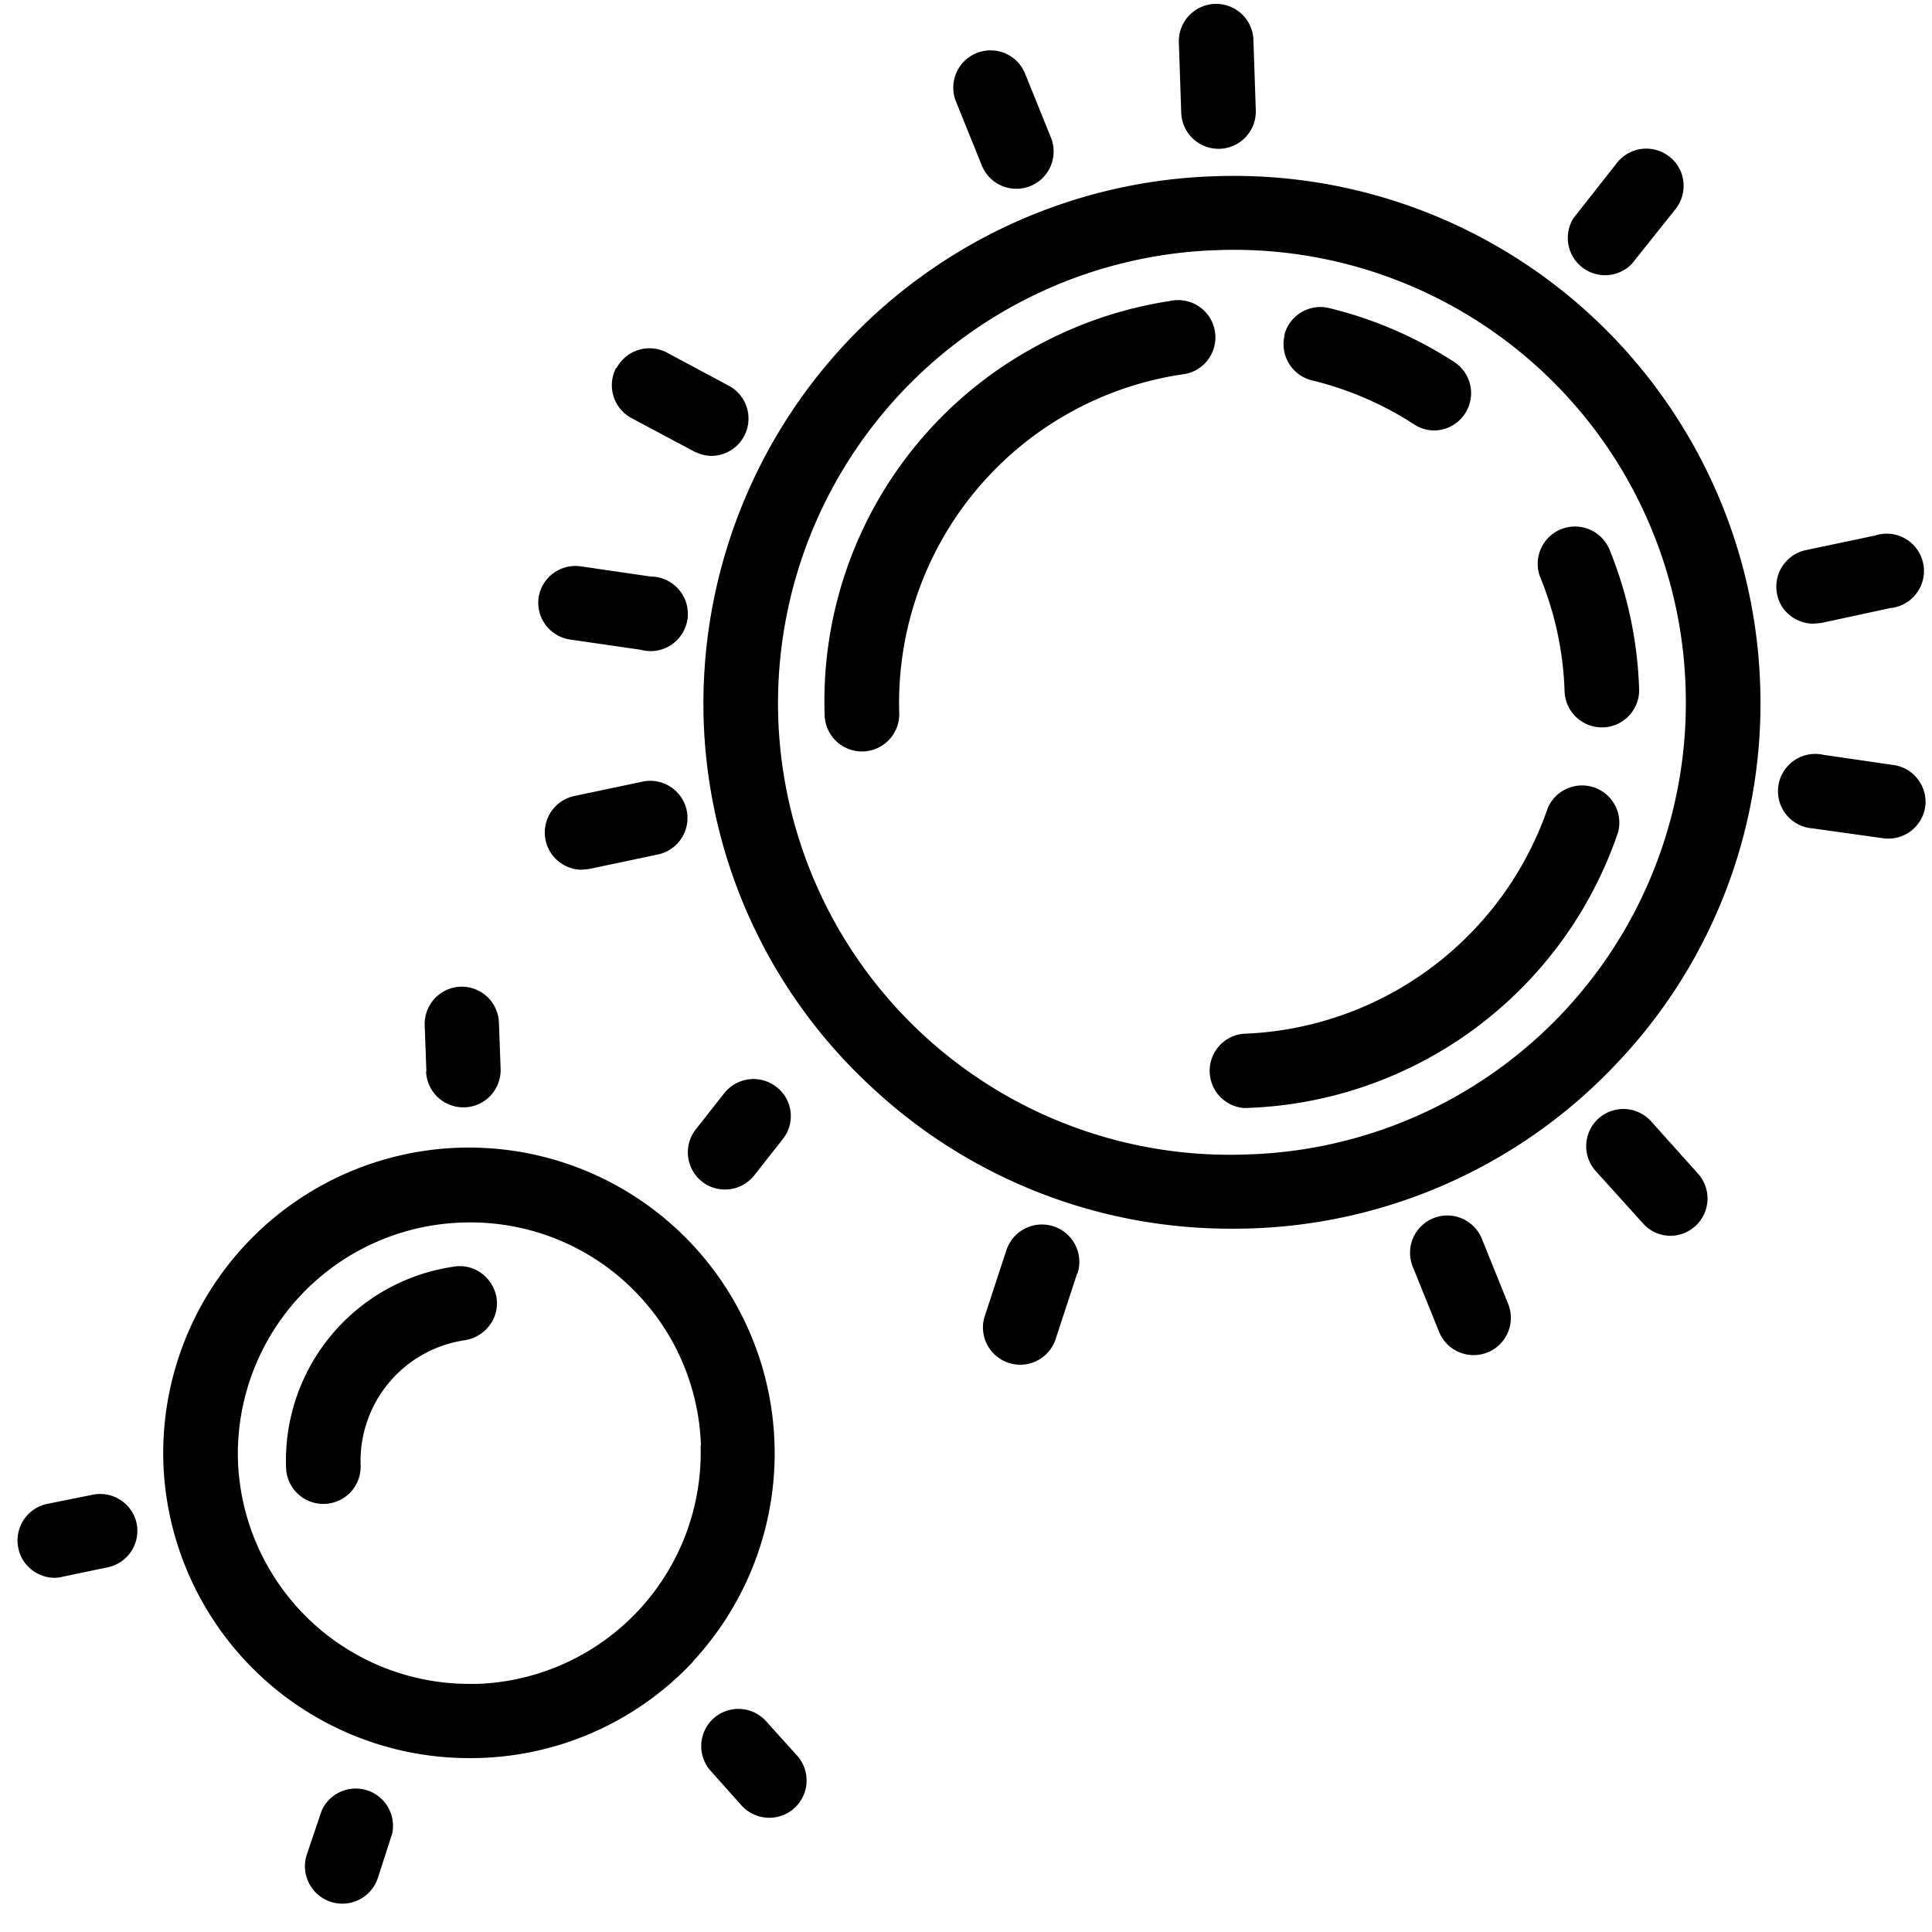<svg xmlns="http://www.w3.org/2000/svg" xmlns:xlink="http://www.w3.org/1999/xlink" width="57" height="57" viewBox="0 0 57 57"><defs><path id="zqvla" d="M1486.93 2182.21a15.4 15.4 0 0 1-4.2 11.13 15.5 15.5 0 0 1-11.4 4.91 15.5 15.5 0 0 1-10.64-4.2 15.4 15.4 0 0 1-4.93-10.82 15.57 15.57 0 0 1 15.07-16.03 15.53 15.53 0 0 1 16.1 15.01zm-2.2.07a13.33 13.33 0 0 0-13.82-12.9 13.38 13.38 0 0 0-12.95 13.78 13.33 13.33 0 0 0 13.82 12.9 13.33 13.33 0 0 0 12.95-13.78zm-14.88-16.95l-.07-2.08a1.1 1.1 0 0 1 2.2-.07l.07 2.08a1.1 1.1 0 0 1-1.07 1.13h-.03a1.1 1.1 0 0 1-1.1-1.06zm-6.66-.37a1.1 1.1 0 0 1 2.04-.82l.78 1.93a1.1 1.1 0 0 1-1.02 1.5 1.1 1.1 0 0 1-1.02-.68zm-10 7.9a1.1 1.1 0 0 1 1.48-.46l1.85.99a1.1 1.1 0 0 1-.52 2.06c-.18 0-.36-.05-.52-.13l-1.84-.98a1.1 1.1 0 0 1-.46-1.49zm-2.3 6.77a1.1 1.1 0 0 1 1.25-.92l2.06.3a1.1 1.1 0 1 1-.3 2.16l-2.07-.3a1.1 1.1 0 0 1-.94-1.24zm4.37 6.28a1.1 1.1 0 0 1-.85 1.3l-2.04.43-.23.02a1.1 1.1 0 0 1-.22-2.17l2.04-.43a1.1 1.1 0 0 1 1.3.85zm11.52 13.66l-.65 1.98a1.1 1.1 0 0 1-2.09-.68l.65-1.98a1.1 1.1 0 0 1 2.1.68zm12.72.91a1.1 1.1 0 0 1-1.02 1.5 1.1 1.1 0 0 1-1.02-.68l-.78-1.93a1.1 1.1 0 0 1 .61-1.43 1.1 1.1 0 0 1 1.43.61zm5.6-3.85a1.1 1.1 0 0 1-.81 1.83c-.3 0-.6-.12-.82-.37l-1.4-1.55a1.1 1.1 0 0 1 .09-1.54 1.1 1.1 0 0 1 1.55.08zm6.7-10.83a1.1 1.1 0 0 1-1.25.93l-2.07-.29a1.1 1.1 0 1 1 .32-2.17l2.06.3c.6.08 1.02.64.94 1.23zm-4.37-6.27a1.1 1.1 0 0 1 .85-1.3l2.04-.43a1.1 1.1 0 1 1 .45 2.14l-2.04.44-.23.02c-.5 0-.97-.35-1.07-.87zm-6.01-11.09l1.29-1.64a1.1 1.1 0 0 1 1.54-.18c.48.37.56 1.06.19 1.54l-1.3 1.63a1.1 1.1 0 0 1-1.72-1.35zm1.32 18.11a11.99 11.99 0 0 1-11 8.14h-.04a1.1 1.1 0 0 1-.03-2.19 9.87 9.87 0 0 0 8.99-6.65 1.1 1.1 0 0 1 2.08.7zm-.28-8.4c.55 1.33.85 2.73.9 4.18a1.1 1.1 0 0 1-1.06 1.13h-.04a1.1 1.1 0 0 1-1.1-1.06 9.7 9.7 0 0 0-.73-3.4 1.1 1.1 0 0 1 2.03-.84zm-9.57-6.26a1.1 1.1 0 0 1 1.33-.8 12 12 0 0 1 3.7 1.6 1.1 1.1 0 0 1-.6 2.01c-.21 0-.42-.06-.6-.18a9.81 9.81 0 0 0-3.02-1.3 1.1 1.1 0 0 1-.8-1.33zm-3.04 1.16a9.8 9.8 0 0 0-8.32 9.99 1.1 1.1 0 0 1-1.07 1.13h-.03a1.1 1.1 0 0 1-1.1-1.06 11.9 11.9 0 0 1 6.4-10.98 11.95 11.95 0 0 1 3.79-1.25 1.1 1.1 0 1 1 .33 2.17zm-14.4 37.97a8.99 8.99 0 0 1-6.6 2.85 9.03 9.03 0 0 1-9.03-8.7 9.02 9.02 0 1 1 15.62 5.85zm.23-6.37a6.8 6.8 0 0 0-7.05-6.58 6.83 6.83 0 0 0-6.61 7.02 6.83 6.83 0 0 0 6.83 6.59h.22a6.83 6.83 0 0 0 6.6-7.03zm-8.1-11.04l-.05-1.37a1.1 1.1 0 0 1 1.06-1.13 1.1 1.1 0 0 1 1.13 1.06l.05 1.37a1.1 1.1 0 0 1-1.06 1.13h-.04a1.1 1.1 0 0 1-1.1-1.06zm-8.55 13.33a1.1 1.1 0 0 1-.85 1.3l-1.34.28c-.08.02-.15.03-.23.03-.5 0-.97-.36-1.07-.88a1.1 1.1 0 0 1 .85-1.3l1.34-.27a1.1 1.1 0 0 1 1.3.84zm7.54 9.16l-.42 1.3a1.1 1.1 0 0 1-2.1-.68l.44-1.3a1.1 1.1 0 0 1 2.08.68zm11.95-2.3a1.1 1.1 0 0 1-.82 1.83c-.3 0-.6-.12-.82-.36l-.91-1.02a1.1 1.1 0 0 1 .08-1.55 1.1 1.1 0 0 1 1.56.09zm-3-18.47l.85-1.08a1.1 1.1 0 0 1 1.54-.18c.48.37.56 1.06.19 1.53l-.85 1.08a1.1 1.1 0 0 1-1.54.18 1.1 1.1 0 0 1-.19-1.53zm-5.87 4.96c.09.6-.33 1.15-.93 1.25a3.6 3.6 0 0 0-3.08 3.7 1.1 1.1 0 0 1-1.06 1.13h-.04a1.1 1.1 0 0 1-1.1-1.06 5.78 5.78 0 0 1 4.95-5.94c.6-.1 1.16.32 1.26.92z"/></defs><g><g transform="translate(-1435 -2162)"><use xlink:href="#zqvla"/></g></g></svg>